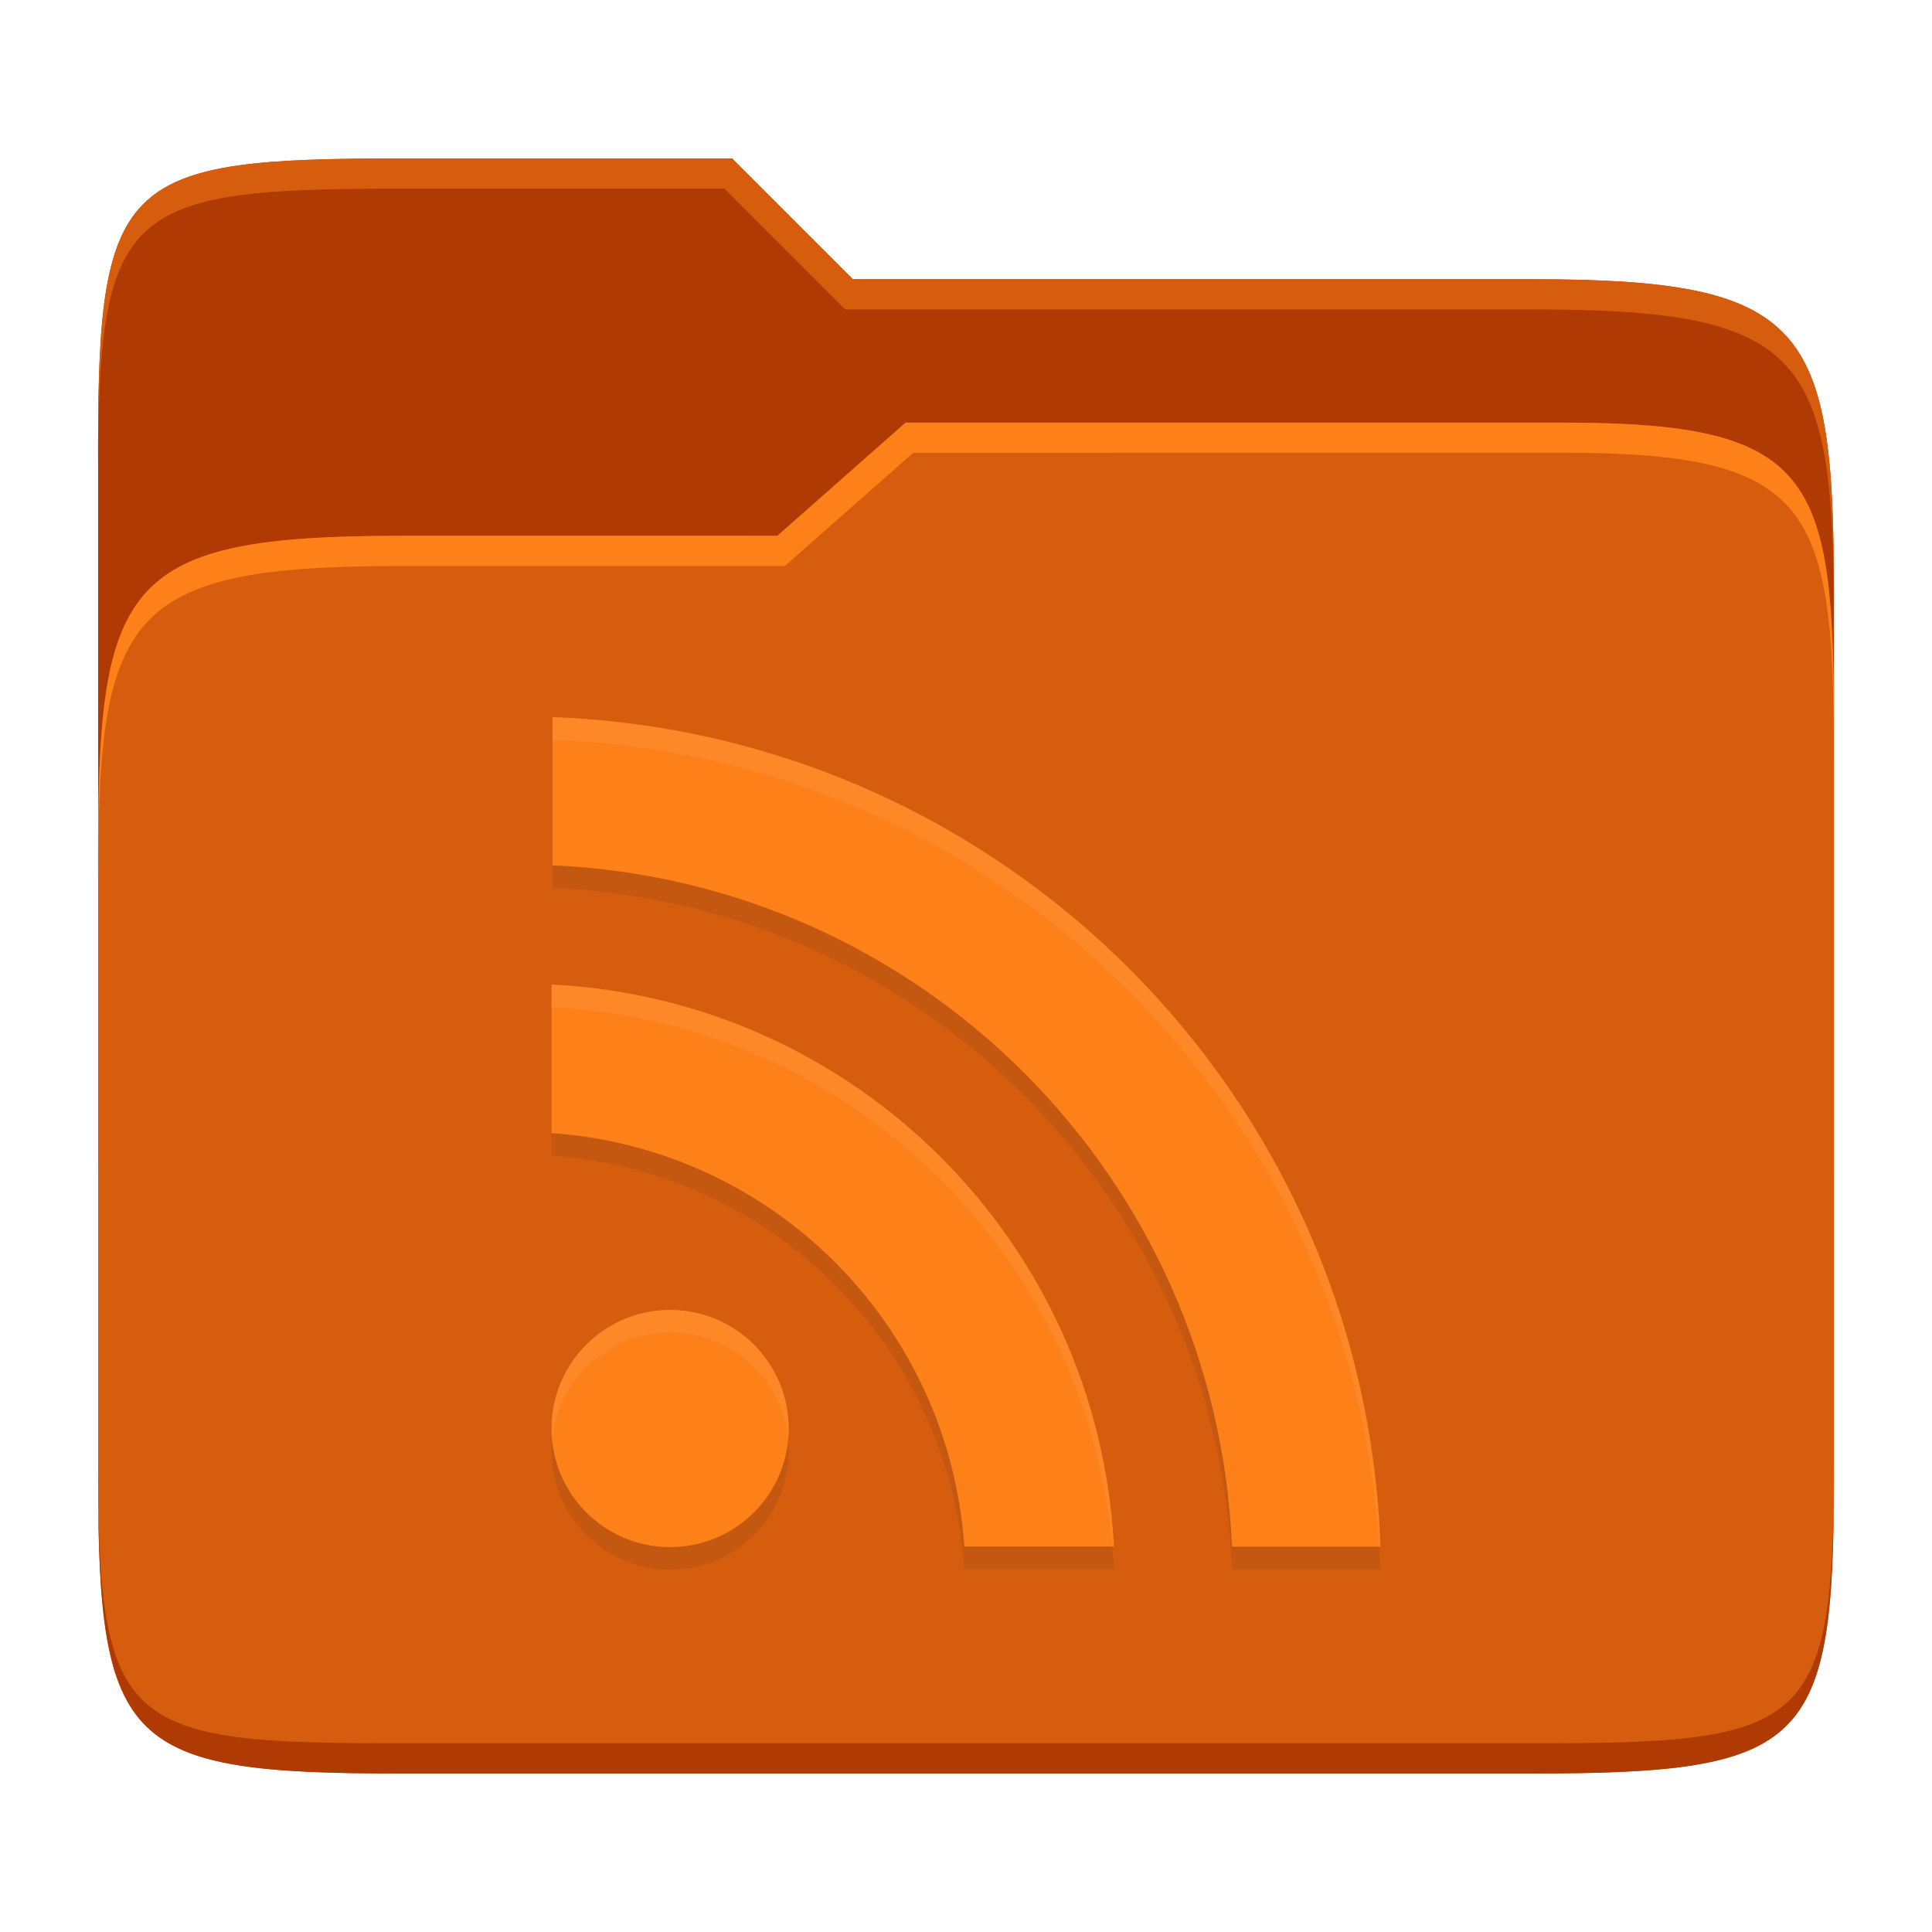 <svg width="256" height="256" version="1.1" xmlns="http://www.w3.org/2000/svg">
  <path d="m53.047 21c-36.322 0-40.047 2.481-40.047 37.772v96.653h230v-77.055c0-35.291-3.678-41.37-40-41.37h-90l-16-16z" fill="#af3a03"/>
  <path d="m53 71c-36.338 0-39.996 6.144-39.996 41.397v83.653c0 35.313 3.686 38.951 40.002 38.951h149.99c36.316 0 40-3.639 40-38.951v-99.621c0-33.574-2.687-40.428-36-40.428h-87l-17 15z" fill="#d65d0e"/>
  <path d="m243 193.99c0 35.291-3.653 37.006-39.974 37.006h-150.02c-36.319 0-40.005-1.715-40.005-37v2c0 35.641 4 39 40.005 39h150.02c36.399 0 39.974-3.727 39.974-38.998z" fill="#af3a03"/>
  <path d="m120 56-17 15h-50c-36.156 0-39.996 5.917-39.996 41.433v4.141c0-35.295 3.684-41.574 39.996-41.574h51l17-15 86.001-0.011c33.136-0.004 35.999 7.05 35.999 40.591v-4.141c0-33.541-2.649-40.44-36-40.44z" fill="#fe8019"/>
  <path d="m97 21-43.953 1e-6c-36.322 0-40.052 2.451-40.052 37.744v3.91c0-35.291 3.682-37.655 40.005-37.655h43l16 16h91c36.322 0 40 5.989 40 41.281v-3.907c0-35.291-3.678-41.373-40-41.373h-90z" fill="#d65d0e"/>
  <path d="m73.203 98.001v19.659c48.903 2.14 88 41.344 90.043 90.279h19.674c-2.071-59.761-49.995-107.72-109.76-109.92zm-0.123 55.141c29.346 2.046 52.69 25.418 54.694 54.772h19.824c-2.059-40.26-34.257-72.435-74.517-74.462zm15.714 23.43c-8.682 0-15.714 7.035-15.714 15.714 0 8.679 7.035 15.714 15.714 15.714s15.714-7.035 15.714-15.714c0-8.679-7.035-15.714-15.714-15.714z" fill="#282828" opacity=".1"/>
  <path d="m73.203 95v19.659c48.903 2.14 88 41.344 90.043 90.279h19.674c-2.071-59.761-49.995-107.72-109.76-109.92zm-0.123 55.141c29.346 2.046 52.69 25.418 54.694 54.772h19.824c-2.059-40.26-34.257-72.435-74.517-74.462zm15.714 23.43c-8.682 0-15.714 7.035-15.714 15.714 0 8.679 7.035 15.714 15.714 15.714s15.714-7.035 15.714-15.714c0-8.679-7.035-15.714-15.714-15.714z" fill="#fe8019"/>
  <path d="m73.202 95-0.043 0.018c0.014 5.3e-4 0.029 0.001 0.043 2e-3zm0 0.02v3.002c58.738 2.184 105.99 48.577 109.54 106.92h0.178c-2.071-59.747-49.972-107.7-109.72-109.92zm-0.121 35.432v3c39.253 1.976 70.828 32.616 74.293 71.461h0.223c-2.059-40.26-34.256-72.434-74.516-74.461zm15.713 43.119c-8.682 0-15.715 7.036-15.715 15.715 0 0.506 0.029 1.006 0.076 1.5 0.756-7.974 7.464-14.213 15.639-14.213 8.172 0 14.882 6.239 15.639 14.213 0.047-0.494 0.074-0.994 0.074-1.5 0-8.679-7.034-15.715-15.713-15.715z" fill="#ebdbb2" opacity=".1"/>
</svg>
